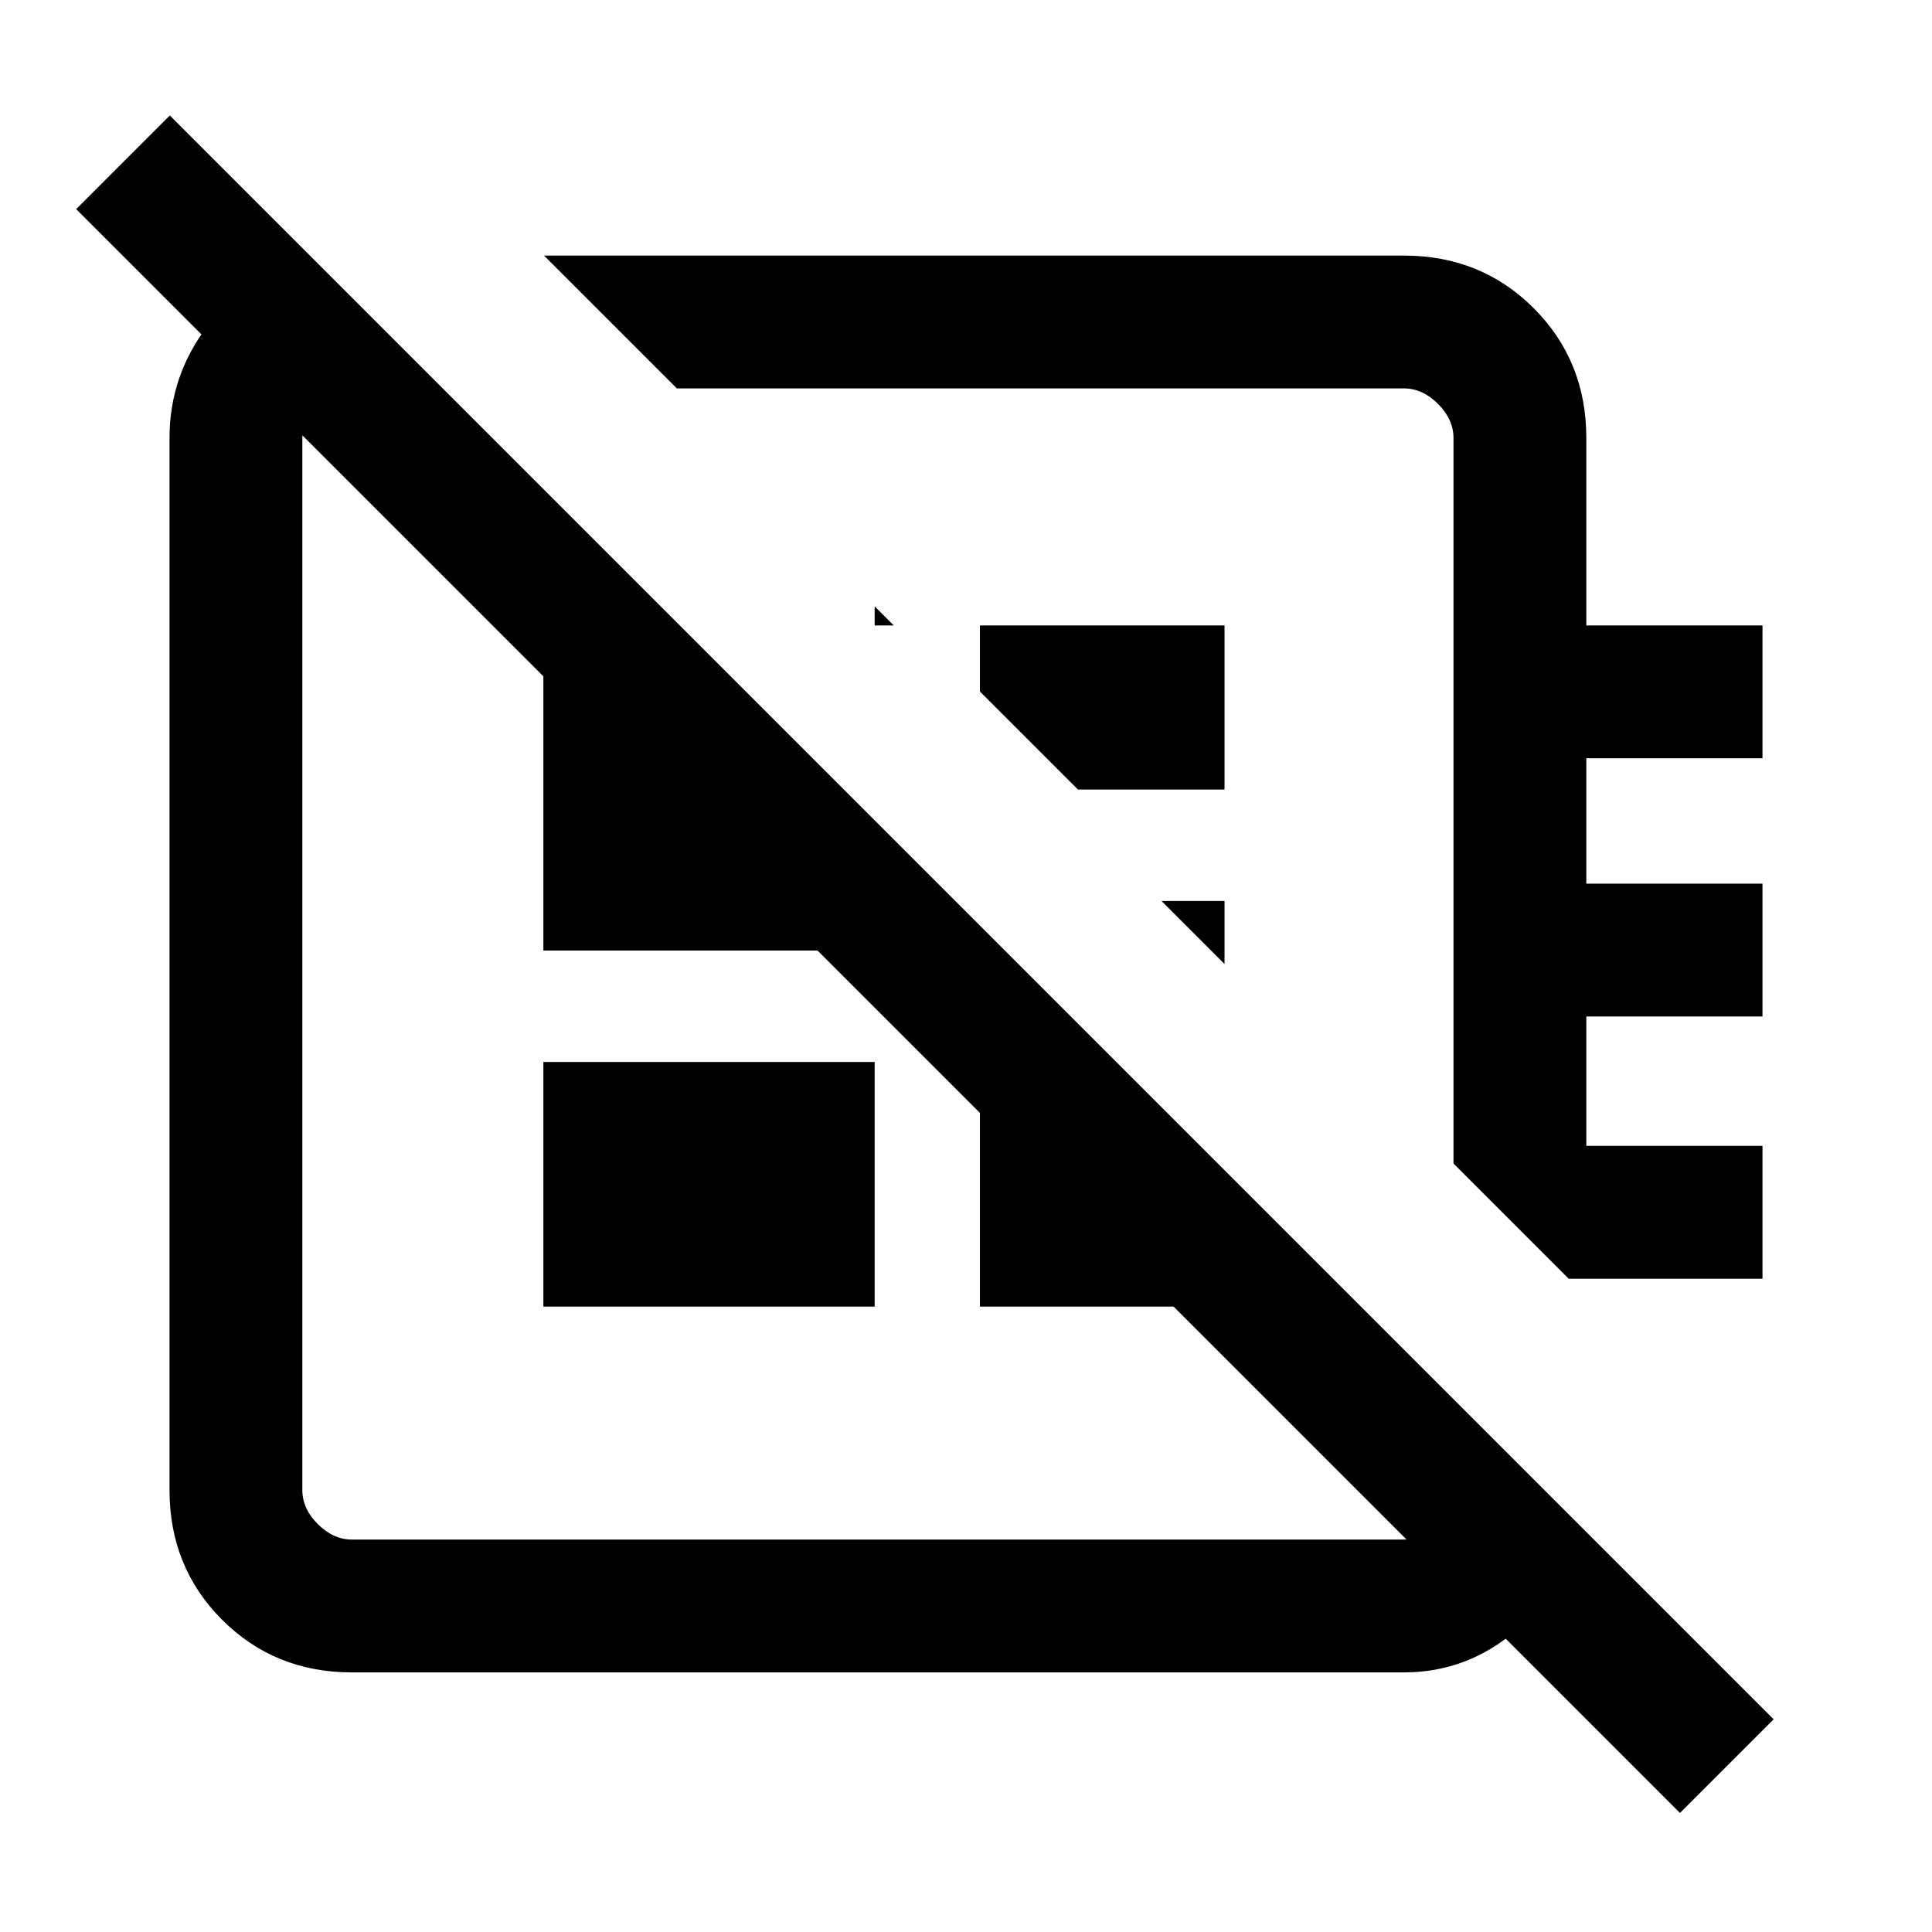 <svg xmlns="http://www.w3.org/2000/svg" height="24" viewBox="0 -960 960 960" width="24"><path d="M834.77-59.15 37.85-856.08l46.53-46.54 796.93 796.93-46.54 46.54ZM270.31-833h427.31q38.34 0 64.47 26.14 26.14 26.13 26.14 64.48v93.15h87.54v66h-87.54v62.31h87.54v66h-87.54v64.3h87.54v66h-96.31l-57.23-57.23v-360.53q0-9.24-7.69-16.93-7.69-7.69-16.92-7.69H336.31l-66-66Zm164.31 174.31 9.46 9.46h-9.46v-9.46Zm101 91-48.7-48.69v-32.85h121.54v81.54h-72.84ZM608.46-481l-31.31-31.31h31.31V-481Zm-176.08 30.23Zm88.16-131.46ZM270-310.77v-121.54h164.62v121.54H270ZM154.38-832.62 220-767h-37.46q-15.39 0-23.85 7.31t-8.46 17.31v522.76q0 9.24 7.69 16.93 7.7 7.69 16.93 7.69h522.77q10.76 0 17.69-9.62 6.92-9.61 6.92-22.69v-37.46l60.23 60.23q-4.08 33-28.64 54.27Q729.26-129 697.62-129H174.85q-38.34 0-64.48-26.14-26.14-26.13-26.14-64.48v-522.76q0-31.31 19.46-56.43 19.46-25.11 50.69-33.81Zm332.54 332.54 121.54 121.54v67.77H486.92v-189.31ZM337.77-649.23l96.85 96.85v64.69H270v-161.54h67.77Z"/></svg>